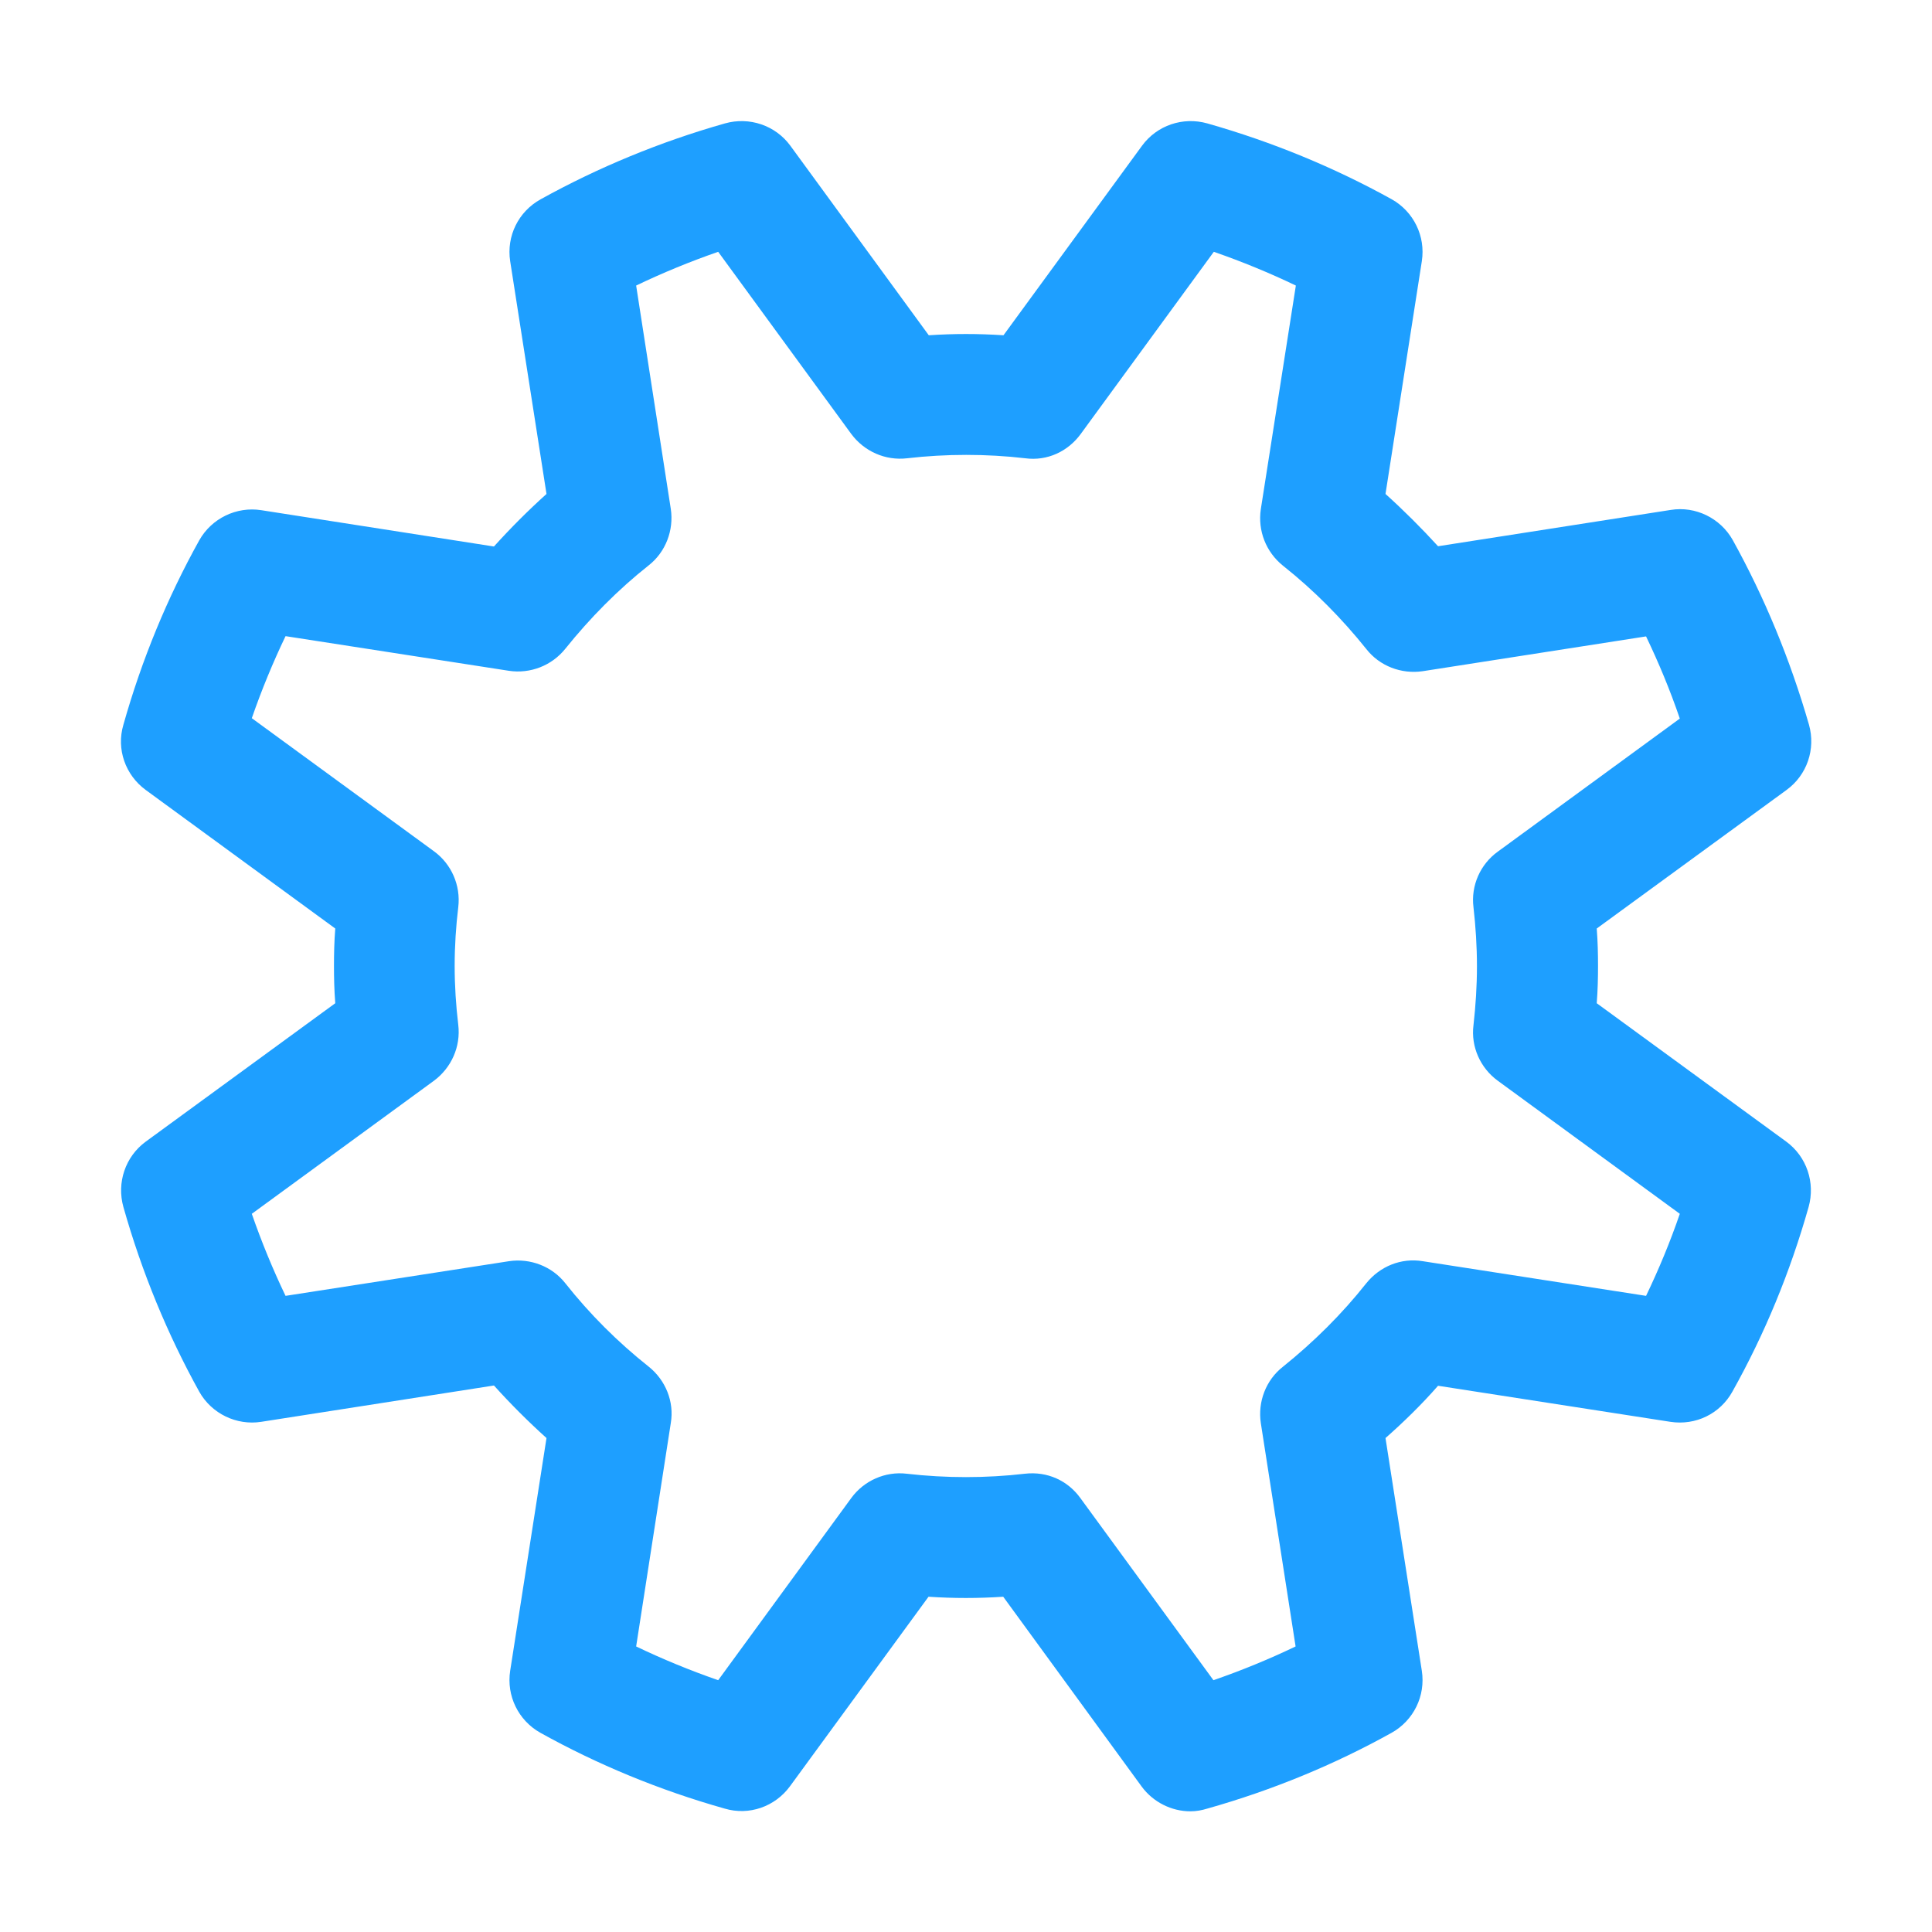 ﻿<?xml version="1.0" encoding="utf-8"?>
<svg version="1.1" xmlns:xlink="http://www.w3.org/1999/xlink" width="15px" height="15px" xmlns="http://www.w3.org/2000/svg">
  <g transform="matrix(1 0 0 1 -1160 -266 )">
    <path d="M 9.373 14.042  C 9.331 14.055  9.288 14.063  9.242 14.063  C 9.096 14.063  8.953 13.992  8.864 13.871  L 7.789 12.397  C 7.589 12.41  7.408 12.41  7.209 12.397  L 6.133 13.869  C 6.017 14.027  5.816 14.098  5.627 14.042  C 5.12 13.899  4.639 13.7  4.195 13.453  C 4.024 13.357  3.931 13.166  3.961 12.972  L 4.243 11.165  C 4.1 11.036  3.964 10.9  3.835 10.757  L 2.028 11.039  C 1.837 11.069  1.643 10.976  1.547 10.805  C 1.3 10.359  1.101 9.877  0.958 9.371  C 0.905 9.182  0.973 8.98  1.131 8.864  L 2.603 7.789  C 2.595 7.688  2.593 7.592  2.593 7.499  C 2.593 7.406  2.595 7.31  2.603 7.209  L 1.131 6.133  C 0.973 6.017  0.902 5.816  0.958 5.627  C 1.101 5.12  1.3 4.639  1.547 4.195  C 1.643 4.024  1.837 3.931  2.028 3.961  L 3.835 4.243  C 3.964 4.1  4.1 3.964  4.243 3.835  L 3.961 2.028  C 3.931 1.834  4.024 1.643  4.198 1.547  C 4.644 1.3  5.125 1.101  5.629 0.958  C 5.818 0.905  6.02 0.973  6.136 1.131  L 7.211 2.603  C 7.411 2.59  7.589 2.59  7.791 2.603  L 8.867 1.131  C 8.983 0.973  9.184 0.905  9.373 0.958  C 9.877 1.101  10.359 1.3  10.805 1.547  C 10.976 1.643  11.069 1.834  11.039 2.028  L 10.757 3.835  C 10.9 3.964  11.036 4.1  11.165 4.241  L 12.972 3.959  C 13.163 3.928  13.357 4.022  13.453 4.193  C 13.7 4.639  13.899 5.12  14.045 5.627  C 14.098 5.816  14.03 6.017  13.871 6.133  L 12.397 7.209  C 12.405 7.31  12.407 7.406  12.407 7.499  C 12.407 7.592  12.405 7.688  12.397 7.789  L 13.869 8.864  C 14.027 8.98  14.095 9.182  14.042 9.371  C 13.899 9.877  13.7 10.359  13.45 10.805  C 13.355 10.976  13.166 11.069  12.969 11.039  L 11.165 10.759  C 11.039 10.903  10.9 11.039  10.757 11.165  L 11.039 12.972  C 11.069 13.166  10.976 13.357  10.805 13.453  C 10.361 13.7  9.88 13.899  9.373 14.042  Z M 5.208 11.049  L 4.939 12.783  C 5.143 12.881  5.357 12.969  5.576 13.045  L 6.609 11.631  C 6.708 11.495  6.874 11.422  7.04 11.442  C 7.343 11.477  7.657 11.477  7.957 11.442  C 8.131 11.422  8.29 11.495  8.388 11.631  L 9.421 13.045  C 9.641 12.969  9.855 12.881  10.059 12.783  L 9.789 11.049  C 9.764 10.883  9.829 10.714  9.961 10.611  C 10.2 10.419  10.419 10.202  10.608 9.963  C 10.714 9.832  10.878 9.764  11.047 9.792  L 12.78 10.061  C 12.878 9.857  12.967 9.643  13.042 9.424  L 11.629 8.391  C 11.493 8.292  11.419 8.126  11.44 7.96  C 11.457 7.809  11.467 7.657  11.467 7.501  C 11.467 7.345  11.457 7.194  11.44 7.043  C 11.419 6.876  11.493 6.71  11.629 6.612  L 13.042 5.579  C 12.967 5.359  12.878 5.145  12.78 4.941  L 11.047 5.211  C 10.88 5.236  10.711 5.171  10.608 5.039  C 10.419 4.803  10.202 4.583  9.961 4.392  C 9.829 4.286  9.764 4.12  9.789 3.953  L 10.061 2.217  C 9.857 2.119  9.643 2.031  9.424 1.955  L 8.391 3.369  C 8.292 3.505  8.131 3.581  7.96 3.558  C 7.66 3.523  7.345 3.523  7.043 3.558  C 6.874 3.578  6.71 3.505  6.609 3.369  L 5.576 1.955  C 5.357 2.031  5.143 2.119  4.939 2.217  L 5.208 3.951  C 5.233 4.117  5.168 4.286  5.037 4.389  C 4.798 4.578  4.581 4.798  4.389 5.037  C 4.284 5.168  4.117 5.233  3.951 5.208  L 2.217 4.939  C 2.119 5.143  2.031 5.357  1.955 5.576  L 3.369 6.609  C 3.505 6.708  3.578 6.874  3.558 7.043  C 3.54 7.191  3.53 7.345  3.53 7.499  C 3.53 7.655  3.54 7.806  3.558 7.957  C 3.578 8.126  3.505 8.29  3.369 8.391  L 1.955 9.424  C 2.031 9.643  2.119 9.857  2.217 10.061  L 3.951 9.792  C 4.117 9.767  4.286 9.832  4.389 9.963  C 4.578 10.202  4.795 10.419  5.037 10.611  C 5.168 10.716  5.236 10.883  5.208 11.049  Z " fill-rule="nonzero" fill="#1e9fff" stroke="none" transform="matrix(1 0 0 1 1160 266 )" />
  </g>
</svg>